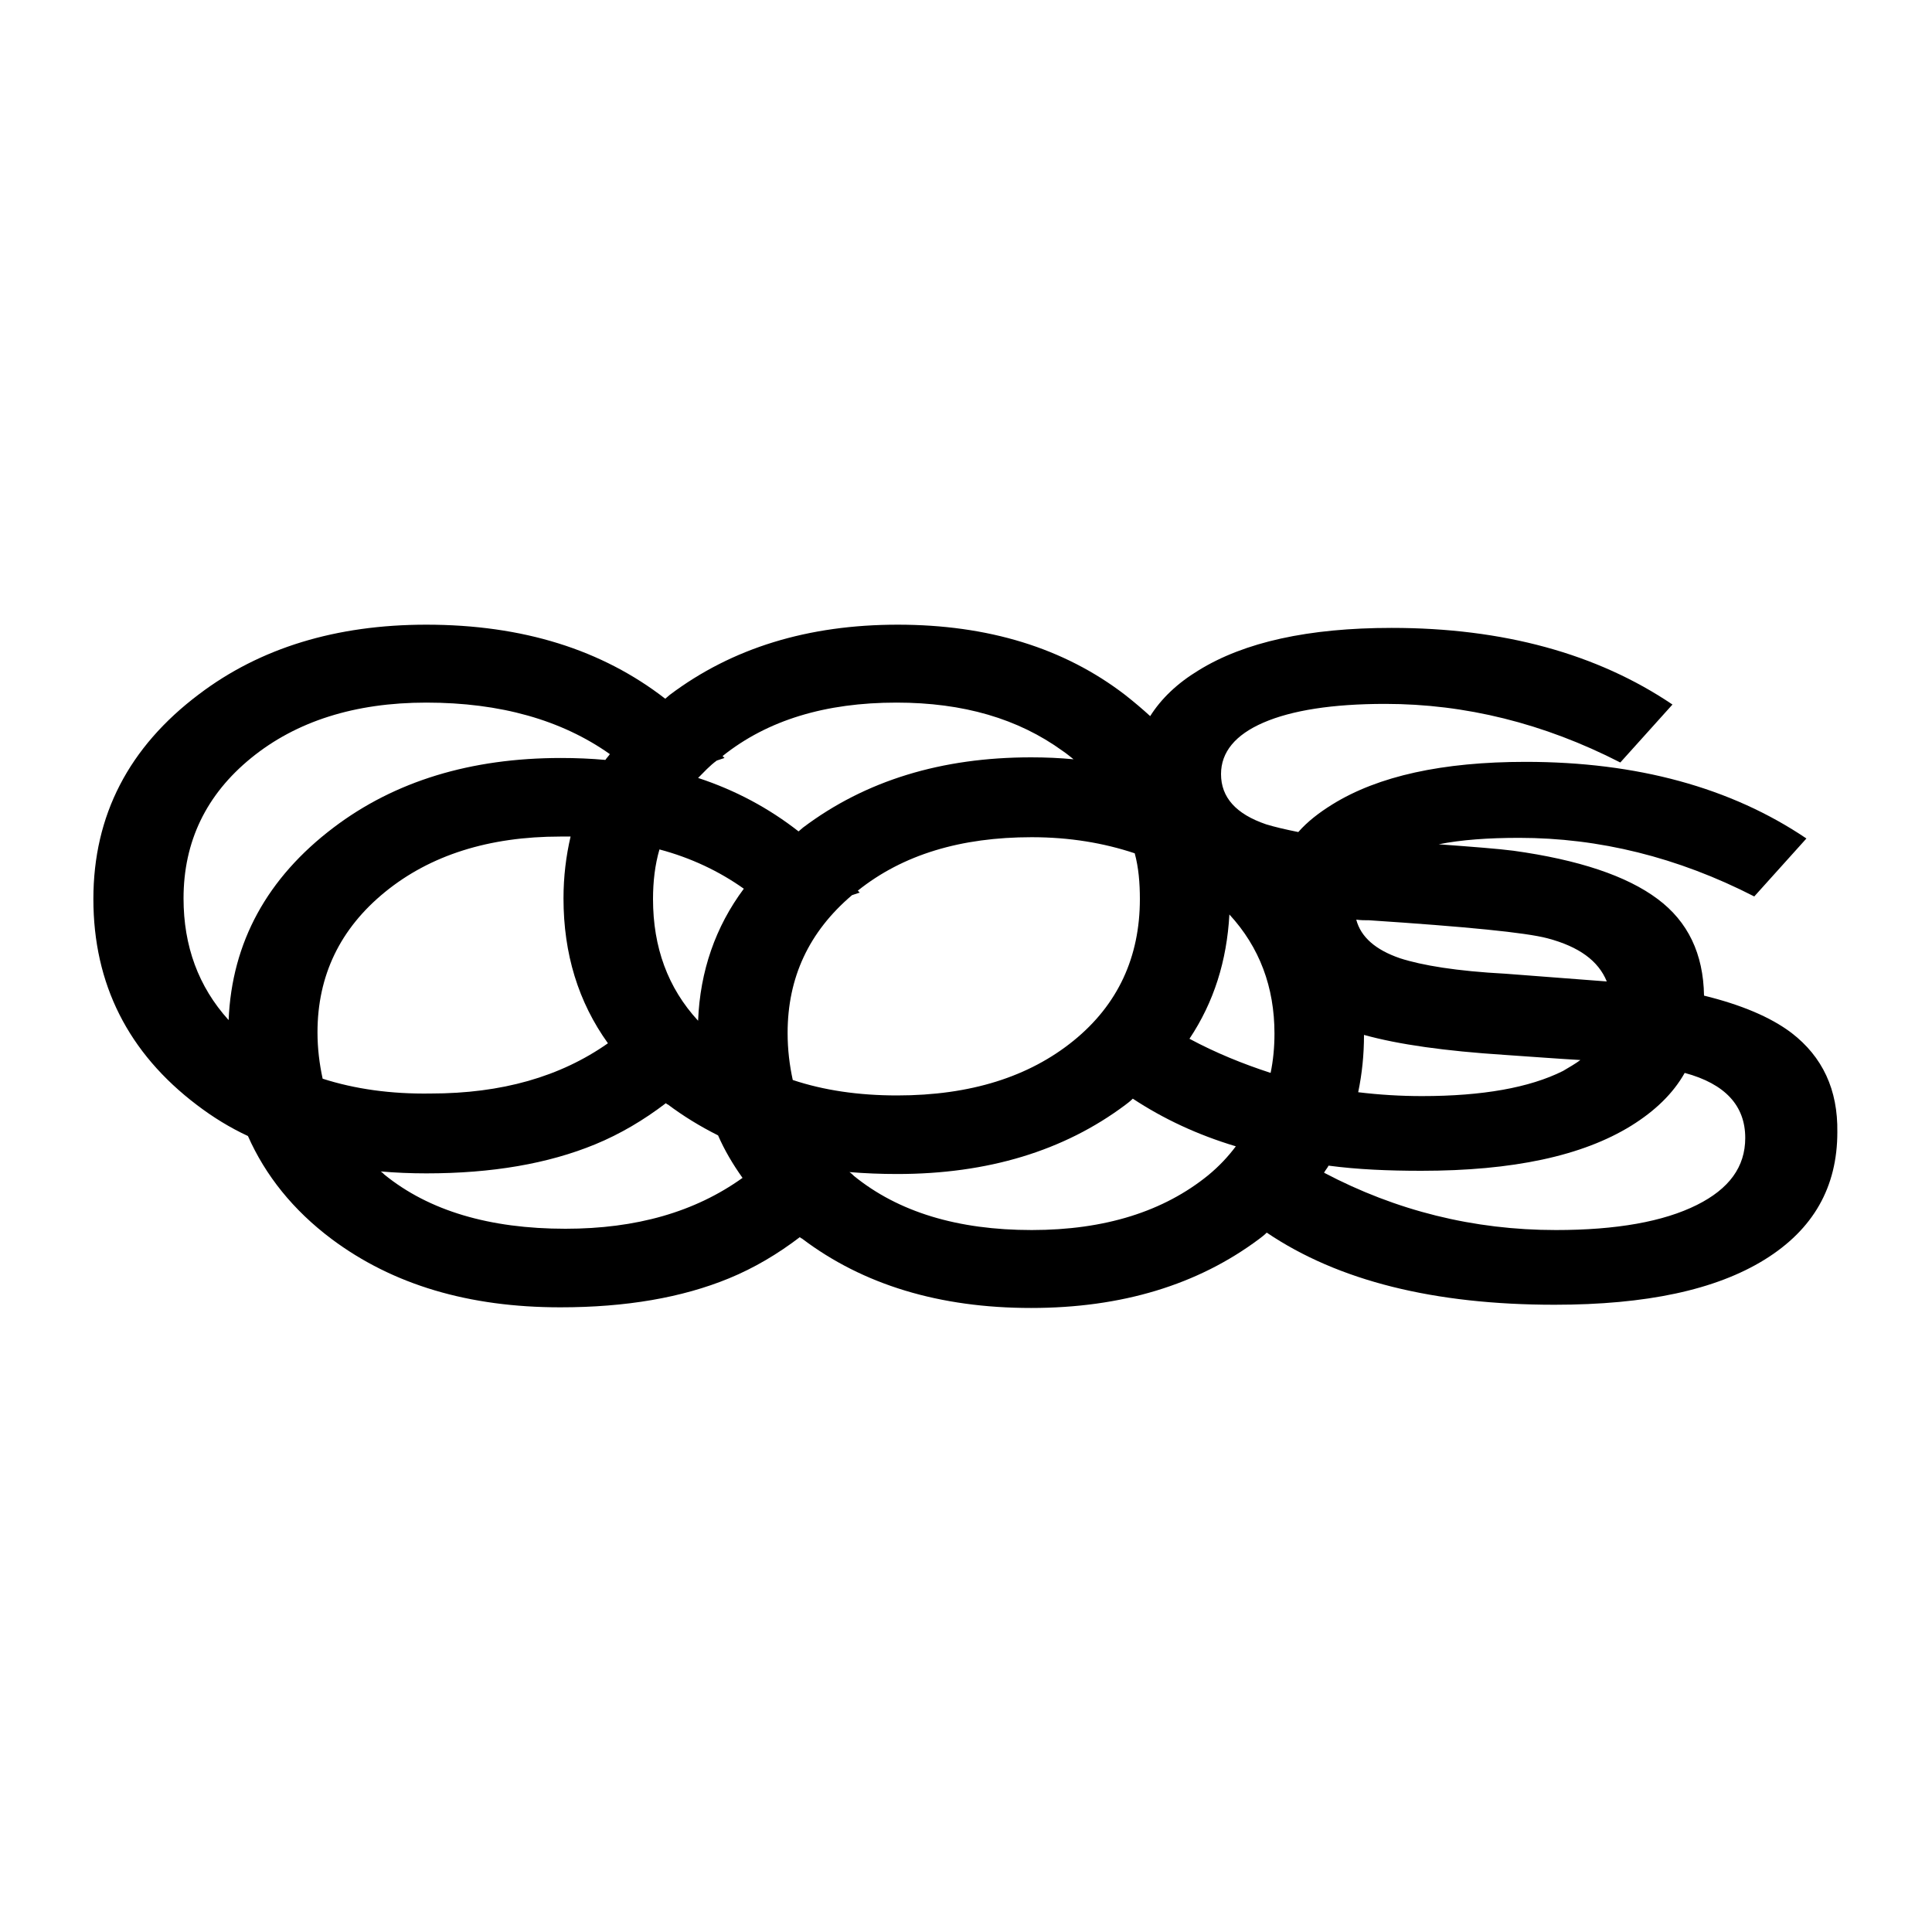 <?xml version="1.0" encoding="utf-8"?>
<!-- Generator: Adobe Illustrator 15.1.0, SVG Export Plug-In . SVG Version: 6.00 Build 0)  -->
<!DOCTYPE svg PUBLIC "-//W3C//DTD SVG 1.1//EN" "http://www.w3.org/Graphics/SVG/1.1/DTD/svg11.dtd">
<svg version="1.1" id="Layer_1" xmlns="http://www.w3.org/2000/svg" xmlns:xlink="http://www.w3.org/1999/xlink" x="0px" y="0px"
	 width="300px" height="300px" viewBox="0 0 300 300" style="enable-background:new 0 0 300 300;" xml:space="preserve">
<path d="M278.2,160.4c-3.3-2.5-7.9-4.4-13.6-5.8c-0.1-6.5-2.5-11.5-7.2-15c-4.8-3.6-12.3-6.1-22.4-7.5c-2.3-0.3-6.2-0.6-11.6-1
	c3.5-0.7,7.7-1,12.5-1c12.4,0,24.6,3,36.5,9.1l8.1-9c-11.7-7.9-26.3-11.9-43.6-11.9c-12.9,0-22.9,2.2-30,6.6
	c-2.1,1.3-3.9,2.7-5.3,4.3c-2-0.4-3.7-0.8-5-1.2c-4.7-1.6-7-4.2-7-7.8c0-3.4,2.2-6.1,6.6-8c4.4-1.9,10.7-2.9,18.9-2.9
	c12.4,0,24.6,3,36.5,9.1l8.1-9c-11.7-7.9-26.3-11.9-43.6-11.9c-12.9,0-22.9,2.2-30,6.6c-3.3,2-5.8,4.4-7.5,7.1
	c-1.2-1.1-2.5-2.2-3.9-3.3c-9.5-7.3-21.3-10.9-35.3-10.9c-13.9,0-25.7,3.6-35.4,10.9c-0.2,0.2-0.5,0.4-0.7,0.6
	c-9.8-7.6-22.1-11.5-37.1-11.5c-14,0-25.8,3.6-35.3,10.8c-10.9,8.2-16.4,18.8-16.4,31.8c0,13.2,5.4,23.9,16.1,32
	c2.5,1.9,5.1,3.5,7.9,4.8c2.7,6.1,7,11.5,13,16C61,199.5,72.8,203,87,203c10.2,0,18.9-1.5,26.2-4.5c3.9-1.6,7.6-3.8,11-6.4
	c0.1,0.1,0.2,0.2,0.3,0.2c9.5,7.2,21.4,10.8,35.6,10.8c14.1,0,25.9-3.6,35.4-10.7c0.4-0.3,0.8-0.6,1.2-1c11.1,7.5,26,11.2,44.7,11.2
	c14.2,0,25-2.3,32.6-7c7.6-4.7,11.3-11.3,11.3-19.8C285.4,169.2,283,164.1,278.2,160.4z M50.1,167.5c-0.5-2.3-0.8-4.7-0.8-7.2
	c0-8.8,3.5-16.1,10.5-21.8c7-5.7,16.1-8.6,27.2-8.6c0.5,0,1,0,1.6,0c-0.7,3-1.1,6.2-1.1,9.6c0,8.6,2.3,16.1,6.9,22.5
	c-7.4,5.2-16.5,7.8-27.5,7.8C60.7,169.9,55.1,169.1,50.1,167.5z M108.4,158.5c-4.7-5.1-7-11.4-7-18.9c0-2.7,0.3-5.3,1-7.7
	c4.9,1.3,9.3,3.4,13.1,6.1C111.1,143.9,108.7,150.8,108.4,158.5z M123.1,167.7c-0.5-2.3-0.8-4.7-0.8-7.3c0-8.6,3.3-15.7,10-21.4
	l1.2-0.4c-0.1-0.1-0.2-0.2-0.3-0.3c7-5.6,16-8.3,27-8.3c5.9,0,11.2,0.9,16,2.5c0.6,2.2,0.8,4.6,0.8,7.1c0,9-3.4,16.4-10.3,22
	c-6.9,5.6-16,8.5-27.4,8.5C133.3,170.1,127.9,169.3,123.1,167.7z M190.9,142c4.7,5.1,7,11.3,7,18.5c0,2.1-0.2,4.2-0.6,6.1
	c-4.3-1.4-8.5-3.1-12.6-5.3C188.5,155.6,190.5,149.2,190.9,142z M211.8,160.7c5.4,1.5,12.6,2.5,21.8,3.1c4.4,0.3,8.3,0.6,11.8,0.8
	c-0.8,0.6-1.7,1.1-2.7,1.7c-5.2,2.6-12.5,3.9-21.9,3.9c-3.3,0-6.6-0.2-9.9-0.6C211.5,166.7,211.8,163.8,211.8,160.7z M240.3,145.7
	c4.9,1.3,7.9,3.5,9.2,6.7c-3.9-0.3-9.1-0.7-15.7-1.2c-7.6-0.4-13-1.3-16.4-2.4c-3.8-1.3-6.1-3.3-6.8-6c0.7,0.1,1.3,0.1,2,0.1
	C227.7,143.9,236.9,144.8,240.3,145.7z M165,116.6c0.6,0.4,1.2,0.9,1.7,1.3c-2.1-0.2-4.3-0.3-6.6-0.3c-13.9,0-25.7,3.6-35.4,10.9
	c-0.2,0.2-0.5,0.4-0.7,0.6c-4.6-3.6-9.8-6.4-15.6-8.3c0.9-0.9,1.8-1.9,2.9-2.7l1.2-0.4c-0.1-0.1-0.2-0.2-0.3-0.3
	c7-5.6,16-8.3,27-8.3C149.6,109.1,158.1,111.6,165,116.6z M28.5,139.5c0-8.8,3.5-16.1,10.5-21.8c7-5.7,16.1-8.6,27.2-8.6
	c11.5,0,21,2.7,28.5,8c-0.2,0.3-0.5,0.6-0.7,0.9c-2.2-0.2-4.5-0.3-6.9-0.3c-14,0-25.8,3.6-35.3,10.8c-10.3,7.8-15.8,17.8-16.3,29.9
	C30.8,153.2,28.5,146.9,28.5,139.5z M87.8,190.8c-11.8,0-21.2-2.8-28.1-8.4c-0.2-0.2-0.4-0.4-0.6-0.5c2.3,0.2,4.7,0.3,7.1,0.3
	c10.2,0,18.9-1.5,26.2-4.5c3.9-1.6,7.6-3.8,11-6.4c0.1,0.1,0.2,0.2,0.3,0.2c2.4,1.8,5,3.4,7.8,4.8c1,2.3,2.3,4.5,3.8,6.6
	C107.9,188.2,98.8,190.8,87.8,190.8z M187.6,182.5c-6.9,5.6-16,8.5-27.4,8.5c-11.5,0-20.7-2.8-27.6-8.4c-0.2-0.2-0.4-0.4-0.7-0.6
	c2.4,0.2,4.9,0.3,7.4,0.3c14.1,0,25.9-3.6,35.4-10.7c0.4-0.3,0.8-0.6,1.2-1c4.7,3.1,10,5.6,16,7.4
	C190.7,179.6,189.3,181.1,187.6,182.5z M263.5,187.1c-5.2,2.6-12.5,3.9-21.9,3.9c-12.8,0-24.8-3-36-8.9c0.2-0.4,0.5-0.7,0.7-1.1
	c4.5,0.6,9.3,0.8,14.4,0.8c14.2,0,25-2.3,32.6-7c3.7-2.3,6.5-5,8.3-8.2c6.3,1.7,9.4,5.1,9.4,10.1C271,181.2,268.5,184.6,263.5,187.1
	z"/>
</svg>
